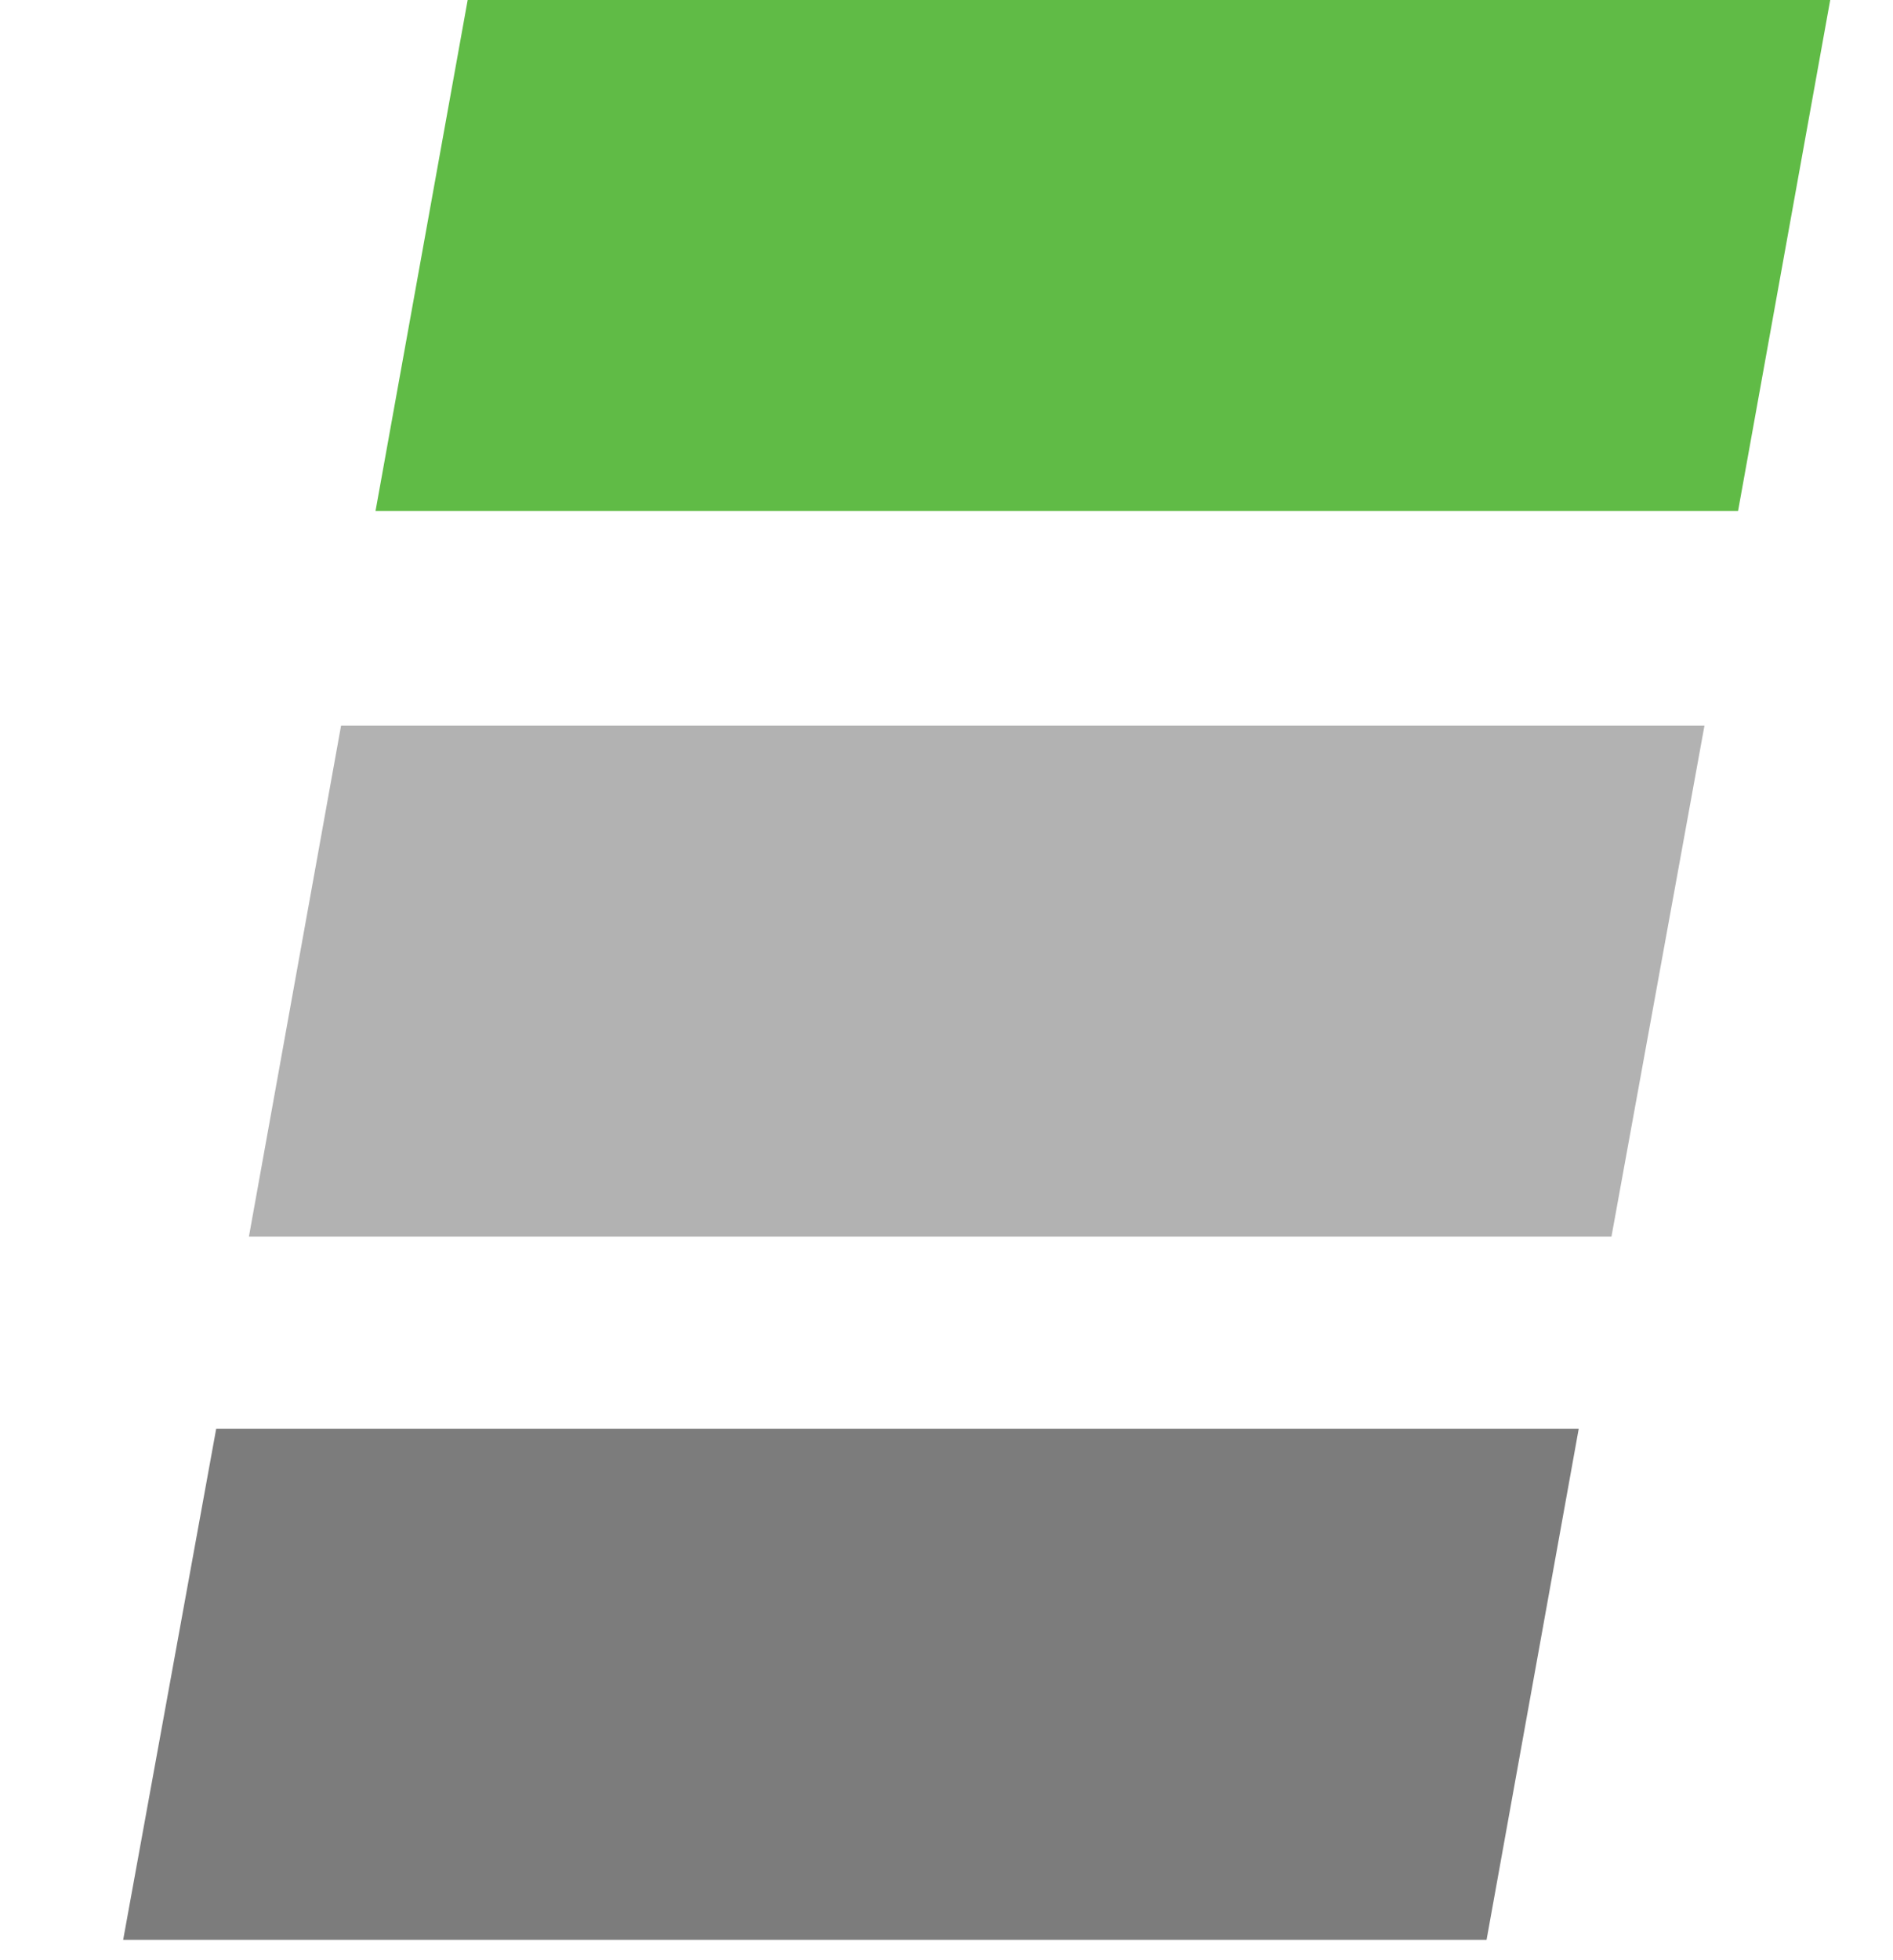<?xml version="1.0" encoding="utf-8"?>
<svg viewBox="0 0 21.979 22.743" xmlns="http://www.w3.org/2000/svg">
  <defs>
    <style>.cls-1,.cls-2{fill:#fff;}.cls-2,.cls-3,.cls-4,.cls-5{fill-rule:evenodd;}.cls-6,.cls-4{fill:#b2b2b2;}.cls-3{fill:#60bb46;}.cls-7{fill:none;stroke:#b2b2b2;stroke-miterlimit:22.93;stroke-width:.22px;}.cls-5{fill:#7c7c7c;}</style>
  </defs>
  <g id="Layer_1-2">
    <polygon class="cls-5" points="18.33 16.58 2.51 16.58 1.43 22.51 17.26 22.51 18.33 16.58"/>
    <polygon class="cls-4" points="19.79 8.42 3.96 8.42 2.89 14.35 18.71 14.35 19.79 8.42"/>
    <polygon class="cls-3" points="21.25 0 5.43 0 4.36 5.93 20.18 5.93 21.25 0"/>
  </g>
</svg>